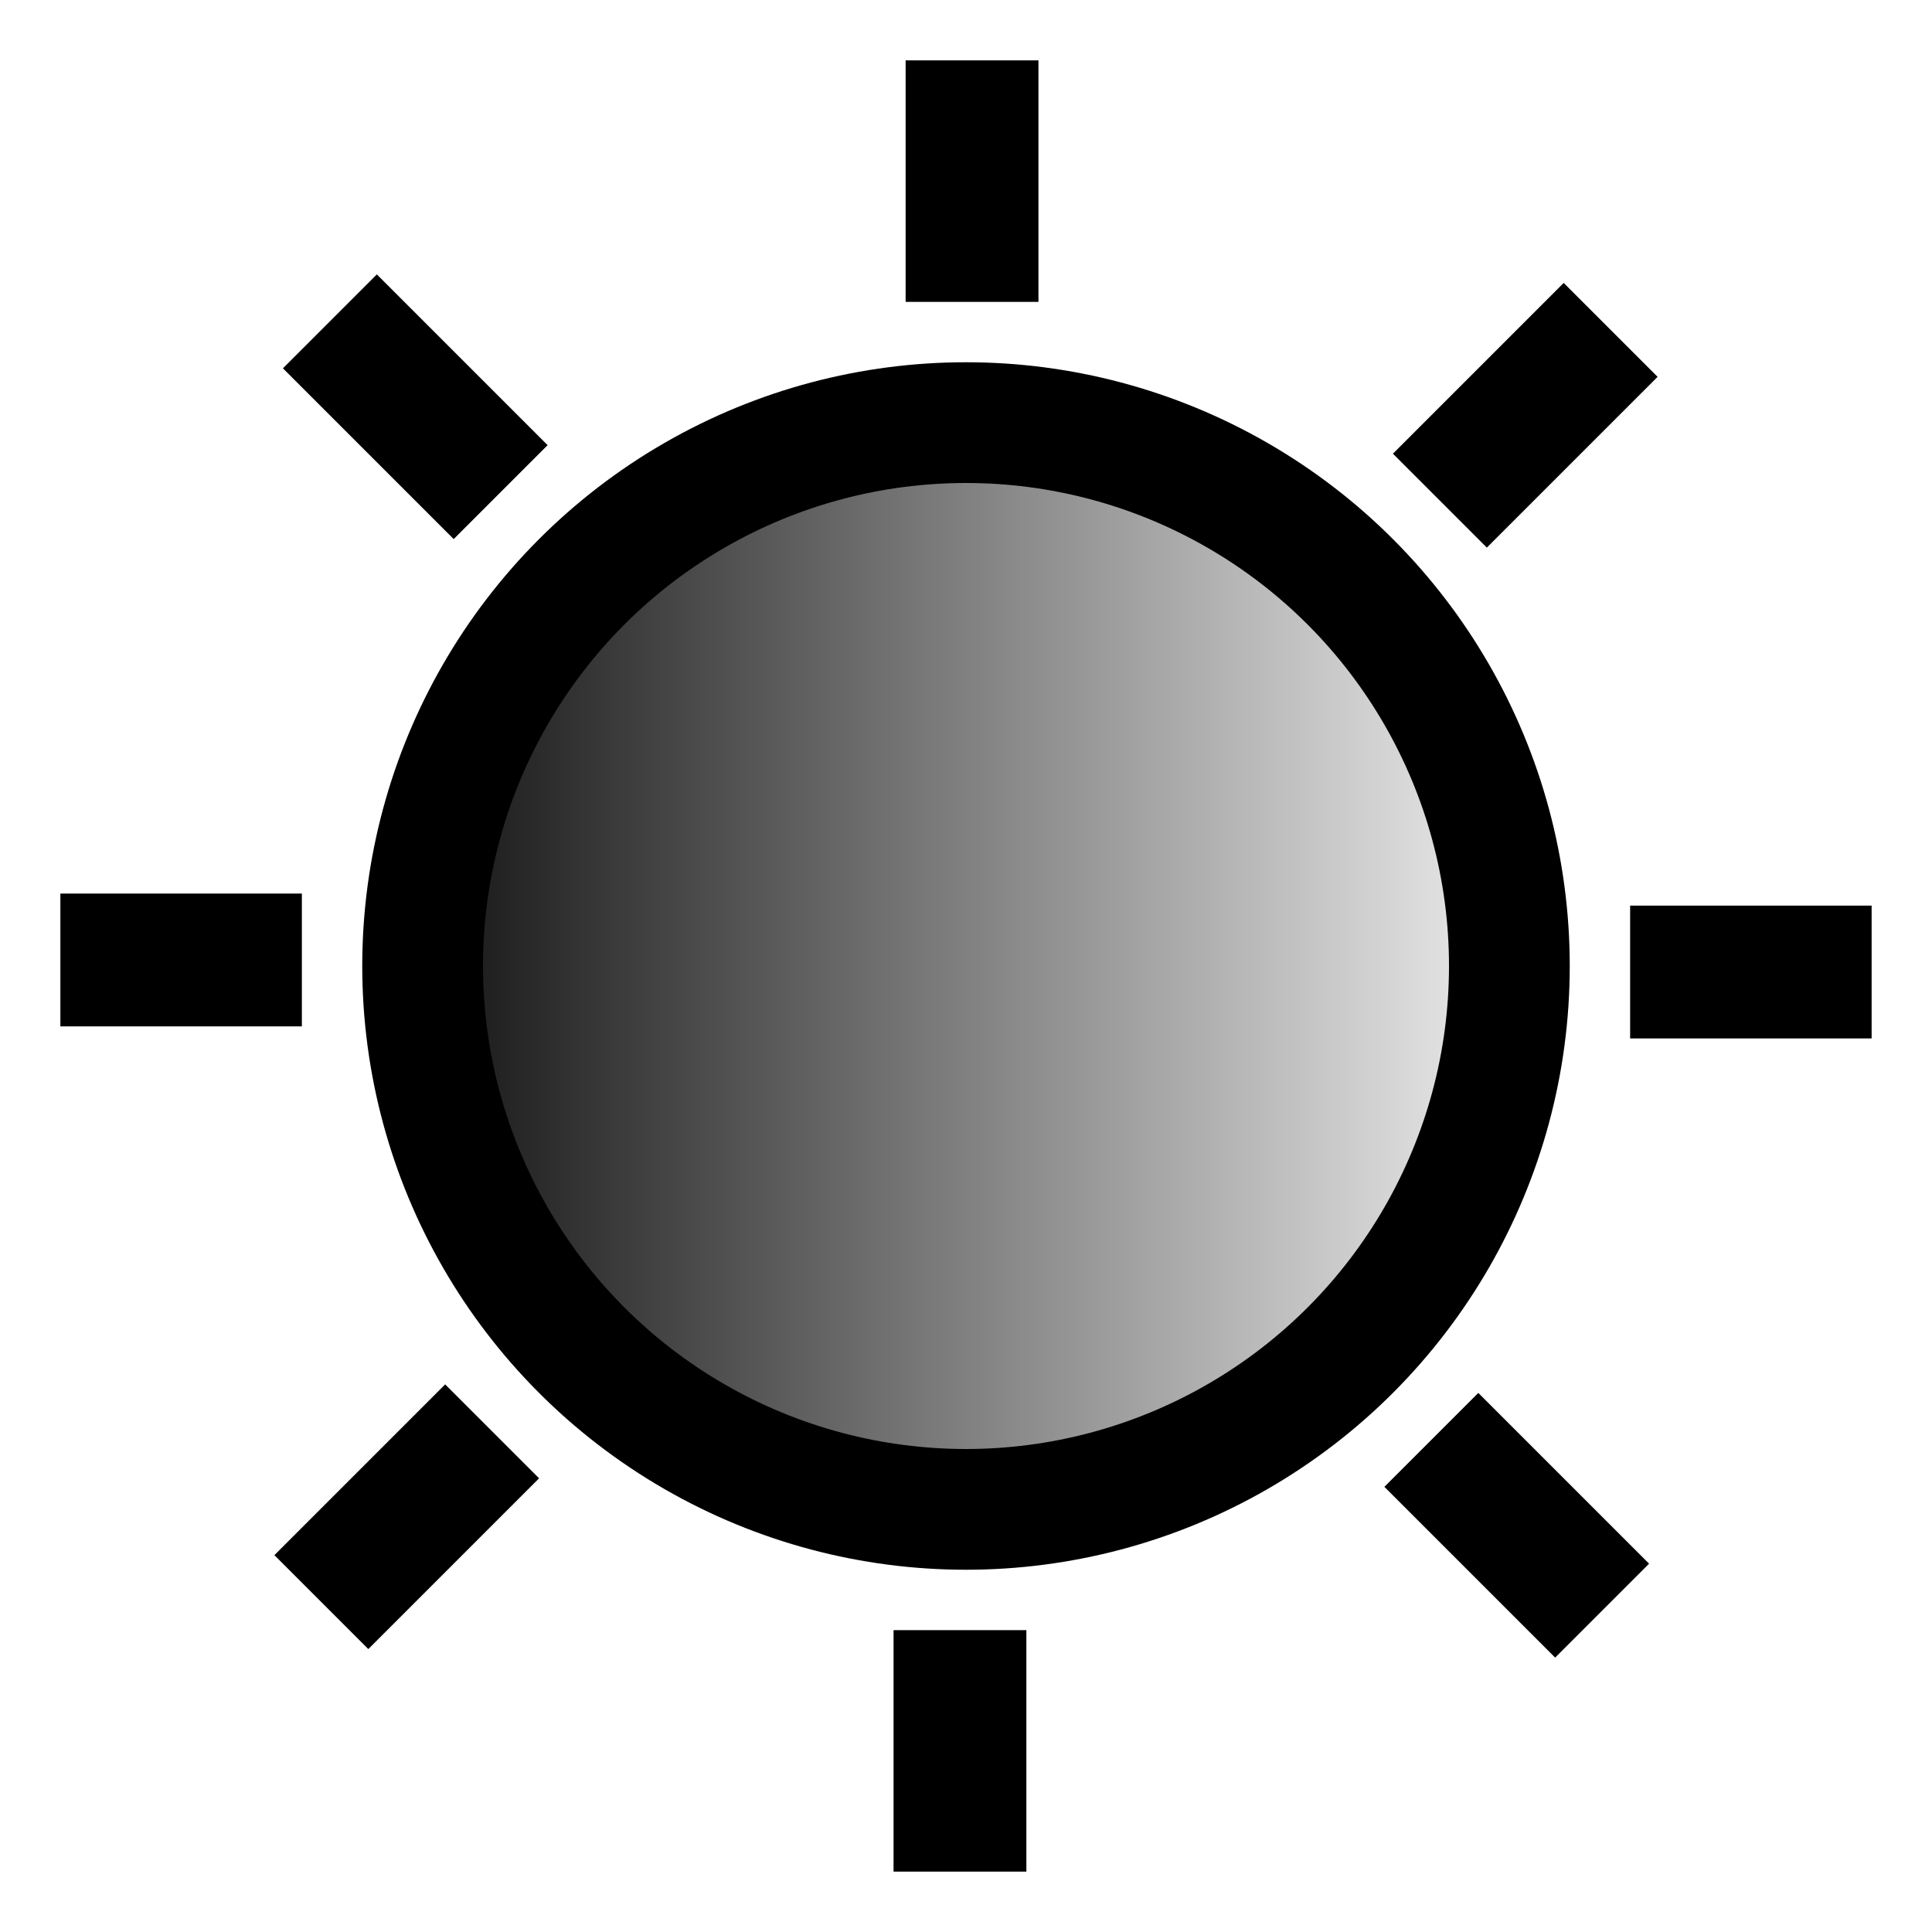 <svg fill="none" version="1.1" viewBox="0 0 16 16" xmlns="http://www.w3.org/2000/svg" xmlns:xlink="http://www.w3.org/1999/xlink">
    <defs>
        <linearGradient id="a" x1="3.298" x2="12.603" y1="8.148" y2="8.148" gradientTransform="matrix(1.141 0 0 1.114 -1.103 -.792)" gradientUnits="userSpaceOnUse">
            <stop offset="0"/>
            <stop stop-opacity="0" offset="1"/>
        </linearGradient>
    </defs>
    <rect transform="rotate(0,0,0)" x="8" y="1" width=".1" height="1" stroke="#000"/>
    <rect transform="rotate(45,8,8)" x="8" y="1" width=".1" height="1" stroke="#000"/>
    <rect transform="rotate(90,8,8)" x="8" y="1" width=".1" height="1" stroke="#000"/>
    <rect transform="rotate(135,8,8)" x="8" y="1" width=".1" height="1" stroke="#000"/>
    <rect transform="rotate(180,8,8)" x="8" y="1" width=".1" height="1" stroke="#000"/>
    <rect transform="rotate(225,8,8)" x="8" y="1" width=".1" height="1" stroke="#000"/>
    <rect transform="rotate(270,8,8)" x="8" y="1" width=".1" height="1" stroke="#000"/>
    <rect transform="rotate(315,8,8)" x="8" y="1" width=".1" height="1" stroke="#000"/>
    <ellipse cx="8" cy="8" rx="4.5" ry="4.5" fill="url(#a)" fill-rule="evenodd" stroke="#000" stroke-width="1"/>
</svg>
